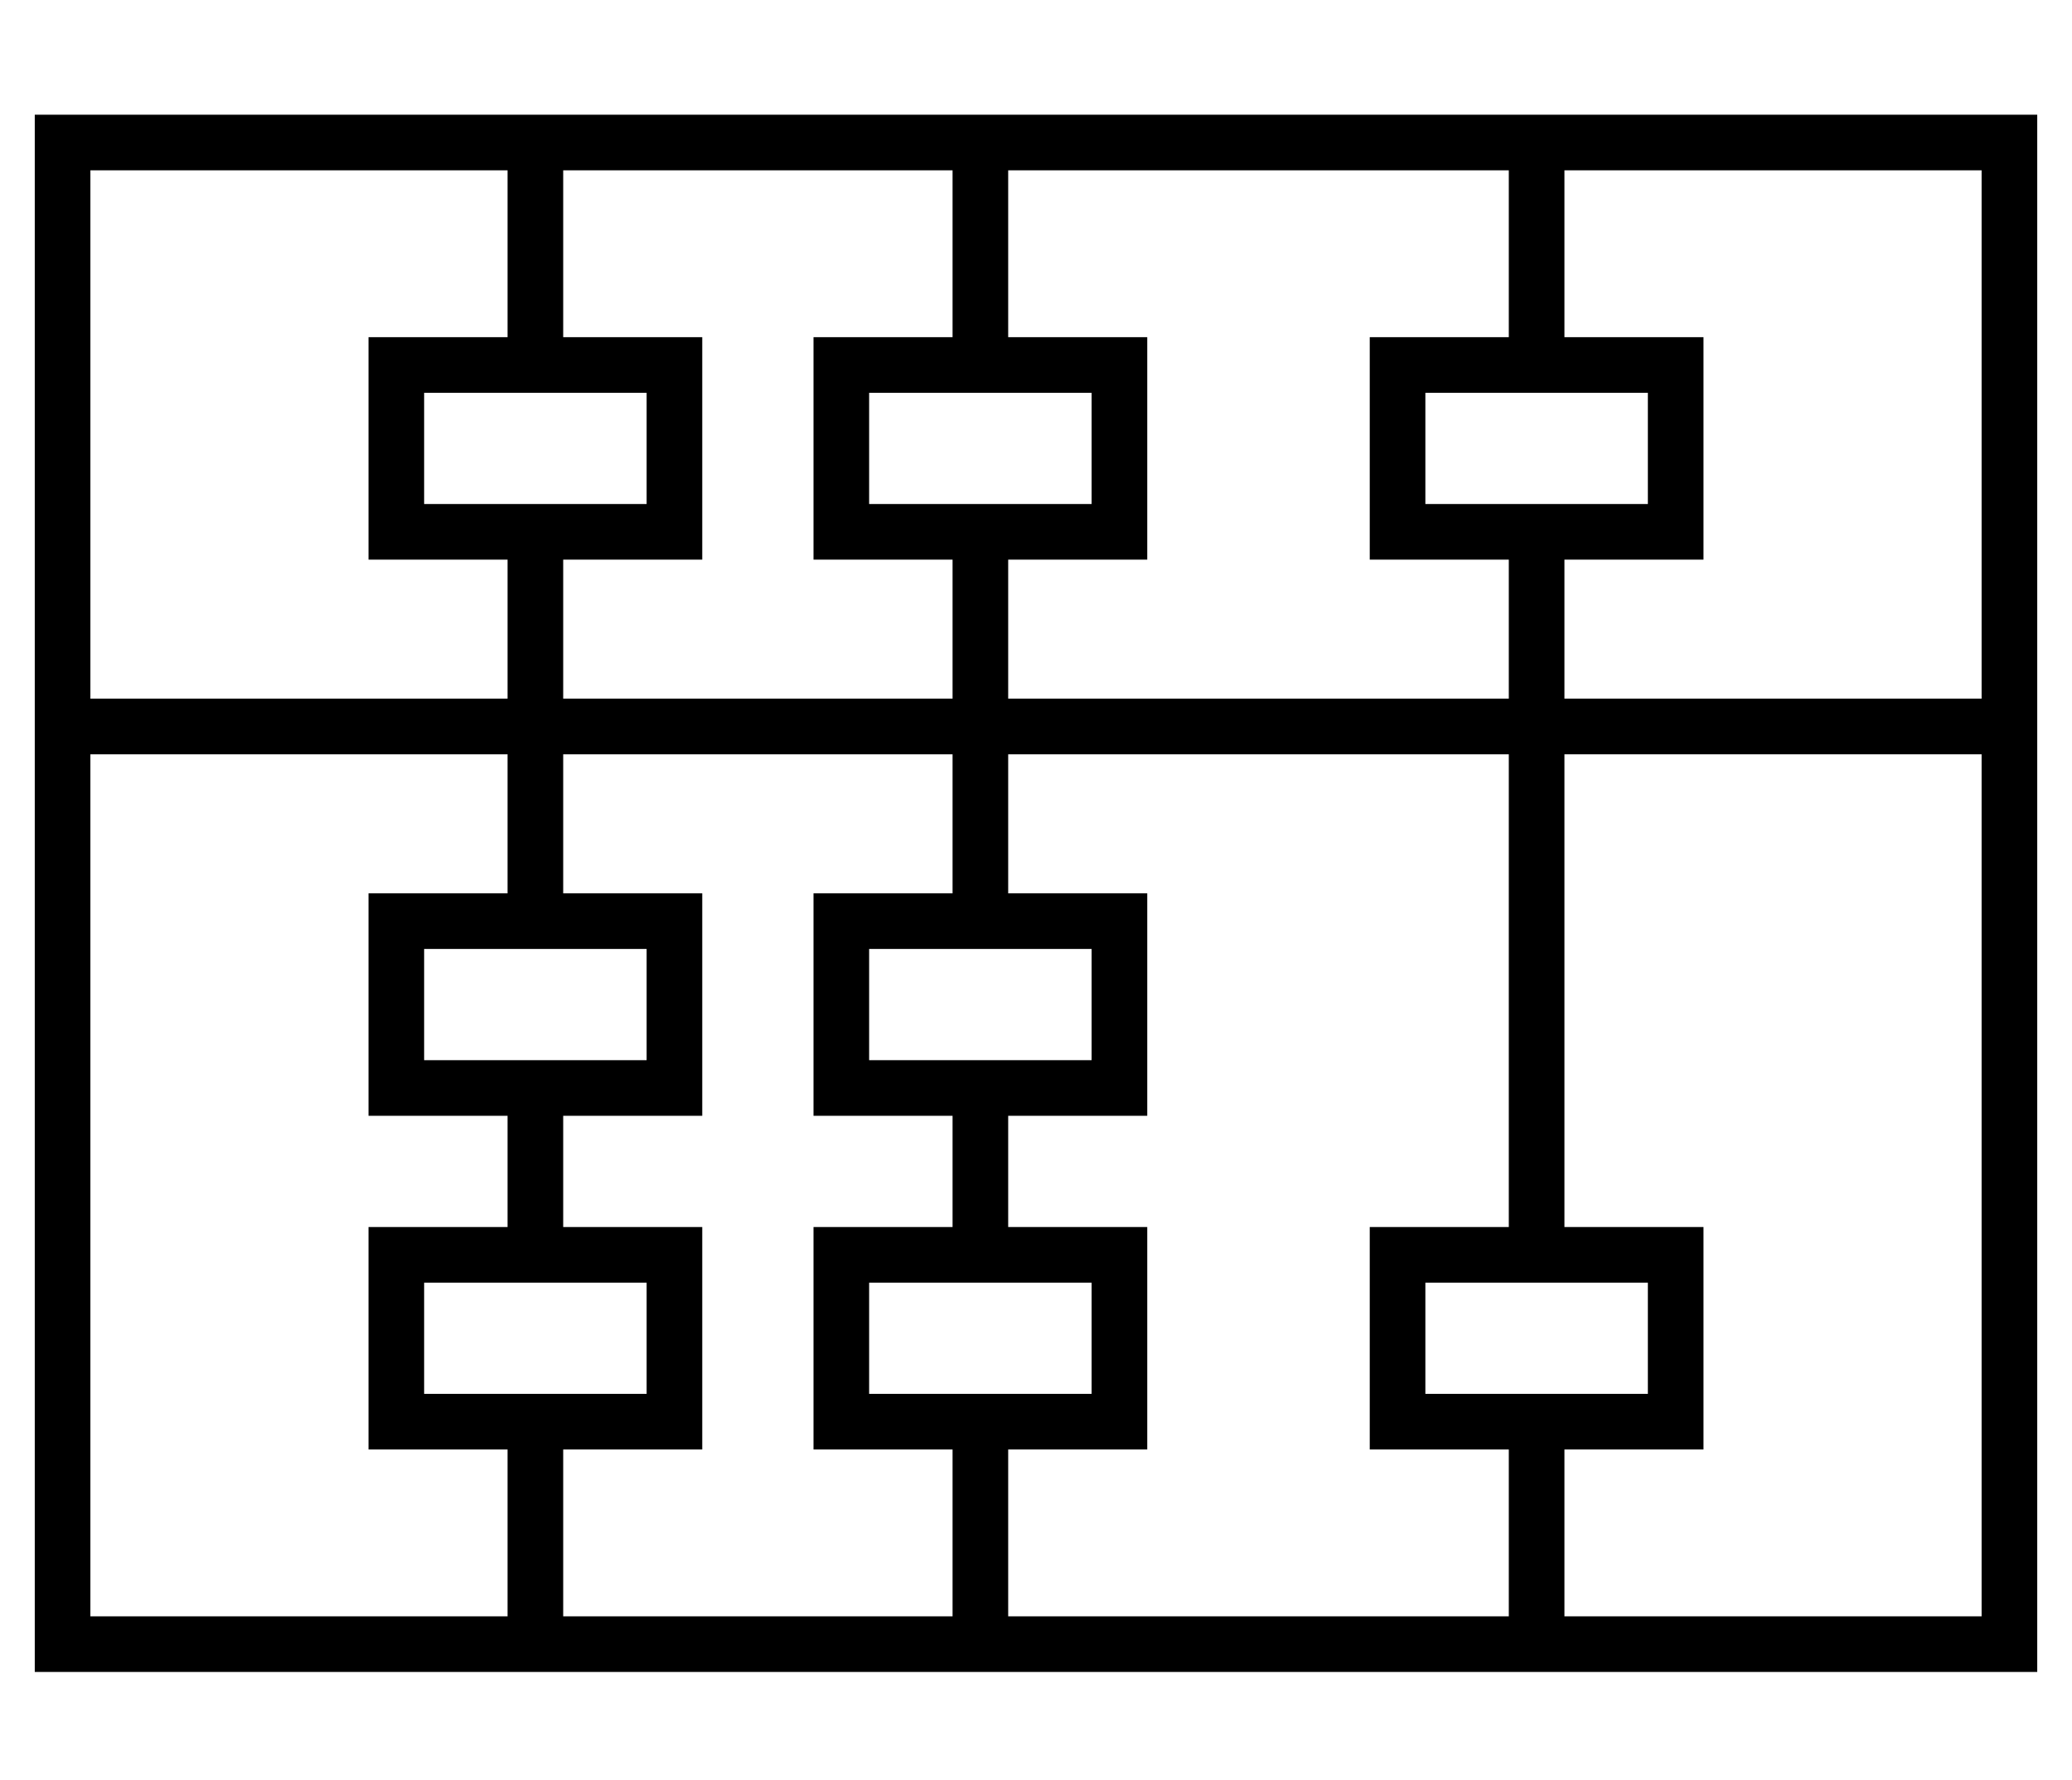 <?xml version="1.0" standalone="no"?>
<!DOCTYPE svg PUBLIC "-//W3C//DTD SVG 1.1//EN" "http://www.w3.org/Graphics/SVG/1.1/DTD/svg11.dtd" >
<svg xmlns="http://www.w3.org/2000/svg" xmlns:xlink="http://www.w3.org/1999/xlink" version="1.1" viewBox="-10 -40 596 512">
   <path fill="currentColor"
d="M440 9v48v-48v48h24h16v16v0v32v0v16v0h-16h-24v40v0h120v0v-152v0h-120v0zM400 121h-16h16h-16v-16v0v-32v0v-16v0h16h24v-48v0h-144v0v48v0h24h16v16v0v32v0v16v0h-16h-24v40v0h144v0v-40v0h-24v0zM264 57v-48v48v-48h-112v0v48v0h24h16v16v0v32v0v16v0h-16h-24v40v0
h112v0v-40v0h-24h-16v-16v0v-32v0v-16v0h16h24zM112 121h-16h16h-16v-16v0v-32v0v-16v0h16h24v-48v0h-120v0v152v0h120v0v-40v0h-24v0zM144 -7h128h-128h432v16v0v160v0v256v0v16v0h-16h-560v-16v0v-256v0v-160v0v-16v0h16h128zM16 177v248v-248v248h120v0v-48v0h-24h-16
v-16v0v-32v0v-16v0h16h24v-32v0h-24h-16v-16v0v-32v0v-16v0h16h24v-40v0h-120v0zM152 425h112h-112h112v-48v0h-24h-16v-16v0v-32v0v-16v0h16h24v-32v0h-24h-16v-16v0v-32v0v-16v0h16h24v-40v0h-112v0v40v0h24h16v16v0v32v0v16v0h-16h-24v32v0h24h16v16v0v32v0v16v0h-16h-24
v48v0zM280 377v48v-48v48h144v0v-48v0h-24h-16v-16v0v-32v0v-16v0h16h24v-136v0h-144v0v40v0h24h16v16v0v32v0v16v0h-16h-24v32v0h24h16v16v0v32v0v16v0h-16h-24zM440 313h24h-24h40v16v0v32v0v16v0h-16h-24v48v0h120v0v-248v0h-120v0v136v0zM112 73v32v-32v32h64v0v-32v0
h-64v0zM112 265h64h-64h64v-32v0h-64v0v32v0zM112 329v32v-32v32h64v0v-32v0h-64v0zM240 105h64h-64h64v-32v0h-64v0v32v0zM240 233v32v-32v32h64v0v-32v0h-64v0zM240 361h64h-64h64v-32v0h-64v0v32v0zM400 73v32v-32v32h64v0v-32v0h-64v0zM400 361h64h-64h64v-32v0h-64v0
v32v0z" />
</svg>

